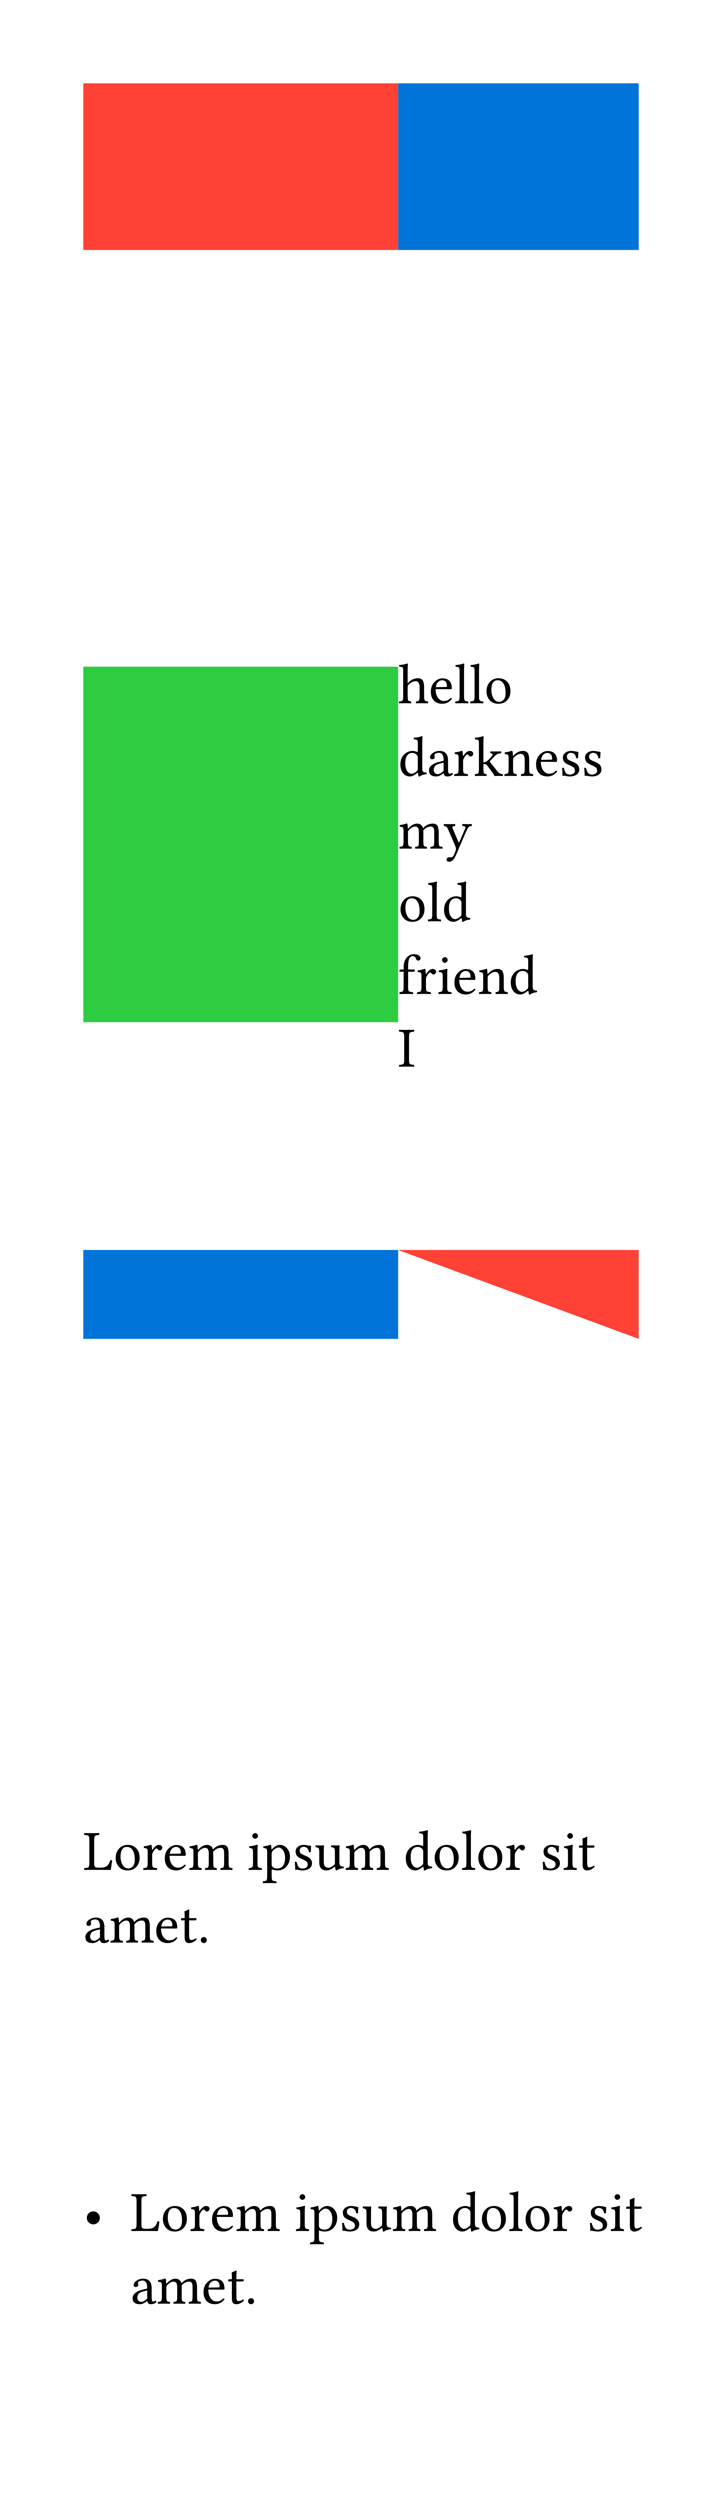 <svg class="typst-doc" viewBox="0 0 130 450" width="130" height="450" xmlns="http://www.w3.org/2000/svg" xmlns:xlink="http://www.w3.org/1999/xlink" xmlns:h5="http://www.w3.org/1999/xhtml">
    <g transform="matrix(1 0 0 1 5 5)">
        <g transform="translate(10 10)">
            <path class="typst-shape" fill="#ff4136" d="M 0 0 L 0 30 L 56.693 30 L 56.693 0 Z "/>
        </g>
        <g transform="translate(66.693 10)">
            <path class="typst-shape" fill="#0074d9" d="M 0 0 L 0 30 L 43.307 30 L 43.307 0 Z "/>
        </g>
        <g transform="translate(0 0)"/>
    </g>
    <g transform="matrix(1 0 0 1 5 110)">
        <g transform="translate(10 10)">
            <path class="typst-shape" fill="#2ecc40" d="M 0 0 L 0 64 L 56.693 64 L 56.693 0 Z "/>
        </g>
        <g transform="translate(66.693 10)">
            <g class="typst-group">
                <g>
                    <g transform="translate(0 6.582)">
                        <g class="typst-text" transform="scale(0.005 -0.005)">
                            <use xlink:href="#g0" x="0" fill="#000000"/>
                            <use xlink:href="#g1" x="1101" fill="#000000"/>
                            <use xlink:href="#g2" x="2016" fill="#000000"/>
                            <use xlink:href="#g2" x="2556" fill="#000000"/>
                            <use xlink:href="#g3" x="3096" fill="#000000"/>
                        </g>
                    </g>
                    <g transform="translate(0 19.664)">
                        <g class="typst-text" transform="scale(0.005 -0.005)">
                            <use xlink:href="#g4" x="0" fill="#000000"/>
                            <use xlink:href="#g5" x="1036" fill="#000000"/>
                            <use xlink:href="#g6" x="1971" fill="#000000"/>
                            <use xlink:href="#g7" x="2732" fill="#000000"/>
                            <use xlink:href="#g8" x="3780" fill="#000000"/>
                            <use xlink:href="#g1" x="4890" fill="#000000"/>
                            <use xlink:href="#g9" x="5805" fill="#000000"/>
                            <use xlink:href="#g9" x="6603" fill="#000000"/>
                        </g>
                    </g>
                    <g transform="translate(0 32.746)">
                        <g class="typst-text" transform="scale(0.005 -0.005)">
                            <use xlink:href="#g10" x="0" fill="#000000"/>
                            <use xlink:href="#g11" x="1617" fill="#000000"/>
                        </g>
                    </g>
                    <g transform="translate(0 45.828)">
                        <g class="typst-text" transform="scale(0.005 -0.005)">
                            <use xlink:href="#g3" x="0" fill="#000000"/>
                            <use xlink:href="#g2" x="1032" fill="#000000"/>
                            <use xlink:href="#g4" x="1572" fill="#000000"/>
                        </g>
                    </g>
                    <g transform="translate(0 58.91)">
                        <g class="typst-text" transform="scale(0.005 -0.005)">
                            <use xlink:href="#g12" x="0" fill="#000000"/>
                            <use xlink:href="#g6" x="634" fill="#000000"/>
                            <use xlink:href="#g13" x="1395" fill="#000000"/>
                            <use xlink:href="#g1" x="1950" fill="#000000"/>
                            <use xlink:href="#g8" x="2865" fill="#000000"/>
                            <use xlink:href="#g4" x="3975" fill="#000000"/>
                        </g>
                    </g>
                    <g transform="translate(0 71.992)">
                        <g class="typst-text" transform="scale(0.005 -0.005)">
                            <use xlink:href="#g14" x="0" fill="#000000"/>
                        </g>
                    </g>
                </g>
            </g>
        </g>
        <g transform="translate(0 0)"/>
    </g>
    <g transform="matrix(1 0 0 1 5 215)">
        <g transform="translate(10 10)">
            <path class="typst-shape" fill="#0074d9" d="M 0 0 L 0 16 L 56.693 16 L 56.693 0 Z "/>
        </g>
        <g transform="translate(66.693 10)">
            <path class="typst-shape" fill="#ff4136" d="M 0 0 L 43.307 0 L 43.307 16 Z "/>
        </g>
        <g transform="translate(0 0)"/>
    </g>
    <g transform="matrix(1 0 0 1 5 320)">
        <g transform="translate(10 16.582)">
            <g class="typst-text" transform="scale(0.005 -0.005)">
                <use xlink:href="#g15" x="0" fill="#000000"/>
                <use xlink:href="#g3" x="1081" fill="#000000"/>
                <use xlink:href="#g6" x="2113" fill="#000000"/>
                <use xlink:href="#g1" x="2858" fill="#000000"/>
                <use xlink:href="#g10" x="3773" fill="#000000"/>
                <use xlink:href="#g13" x="5902" fill="#000000"/>
                <use xlink:href="#g16" x="6457" fill="#000000"/>
                <use xlink:href="#g9" x="7519" fill="#000000"/>
                <use xlink:href="#g17" x="8317" fill="#000000"/>
                <use xlink:href="#g10" x="9404" fill="#000000"/>
                <use xlink:href="#g4" x="11533" fill="#000000"/>
                <use xlink:href="#g3" x="12569" fill="#000000"/>
                <use xlink:href="#g2" x="13601" fill="#000000"/>
                <use xlink:href="#g3" x="14141" fill="#000000"/>
                <use xlink:href="#g6" x="15173" fill="#000000"/>
                <use xlink:href="#g9" x="16446" fill="#000000"/>
                <use xlink:href="#g13" x="17244" fill="#000000"/>
                <use xlink:href="#g18" x="17799" fill="#000000"/>
            </g>
        </g>
        <g transform="translate(10 29.664)">
            <g class="typst-text" transform="scale(0.005 -0.005)">
                <use xlink:href="#g5" x="0" fill="#000000"/>
                <use xlink:href="#g10" x="935" fill="#000000"/>
                <use xlink:href="#g1" x="2552" fill="#000000"/>
                <use xlink:href="#g18" x="3467" fill="#000000"/>
                <use xlink:href="#g19" x="4114" fill="#000000"/>
            </g>
        </g>
        <g transform="translate(0 0)"/>
    </g>
    <g transform="matrix(1 0 0 1 5 385)">
        <g transform="translate(10 16.582)">
            <g class="typst-text" transform="scale(0.005 -0.005)">
                <use xlink:href="#g20" x="0" fill="#000000"/>
            </g>
        </g>
        <g transform="translate(18.506 16.582)">
            <g class="typst-text" transform="scale(0.005 -0.005)">
                <use xlink:href="#g15" x="0" fill="#000000"/>
                <use xlink:href="#g3" x="1081" fill="#000000"/>
                <use xlink:href="#g6" x="2113" fill="#000000"/>
                <use xlink:href="#g1" x="2858" fill="#000000"/>
                <use xlink:href="#g10" x="3773" fill="#000000"/>
                <use xlink:href="#g13" x="5902" fill="#000000"/>
                <use xlink:href="#g16" x="6457" fill="#000000"/>
                <use xlink:href="#g9" x="7519" fill="#000000"/>
                <use xlink:href="#g17" x="8317" fill="#000000"/>
                <use xlink:href="#g10" x="9404" fill="#000000"/>
                <use xlink:href="#g4" x="11533" fill="#000000"/>
                <use xlink:href="#g3" x="12569" fill="#000000"/>
                <use xlink:href="#g2" x="13601" fill="#000000"/>
                <use xlink:href="#g3" x="14141" fill="#000000"/>
                <use xlink:href="#g6" x="15173" fill="#000000"/>
                <use xlink:href="#g9" x="16446" fill="#000000"/>
                <use xlink:href="#g13" x="17244" fill="#000000"/>
                <use xlink:href="#g18" x="17799" fill="#000000"/>
            </g>
        </g>
        <g transform="translate(18.506 29.664)">
            <g class="typst-text" transform="scale(0.005 -0.005)">
                <use xlink:href="#g5" x="0" fill="#000000"/>
                <use xlink:href="#g10" x="935" fill="#000000"/>
                <use xlink:href="#g1" x="2552" fill="#000000"/>
                <use xlink:href="#g18" x="3467" fill="#000000"/>
                <use xlink:href="#g19" x="4114" fill="#000000"/>
            </g>
        </g>
        <g transform="translate(0 0)"/>
    </g>
    <defs id="glyph">
        <symbol id="g0" overflow="visible">
            <path d="M 342 586 L 342 250 Q 342 163 352.5 126.5 Q 363 90 385 79 Q 407 68 464 63 Q 473 54 473.5 29.5 Q 474 5 464 -4 Q 349 0 262 0 Q 172 0 37 -4 Q 28 5 28 29.5 Q 28 54 37 63 Q 88 67 110.5 72 Q 133 77 152 96.5 Q 171 116 175.5 150 Q 180 184 180 250 L 180 1145 Q 180 1211 177 1243.5 Q 174 1276 151.5 1291.5 Q 129 1307 116.5 1308 Q 104 1309 49 1313 Q 26 1336 37 1374 Q 219 1388 324 1430 Q 351 1430 350 1409 Q 342 1327 342 1194 L 340 733 Q 340 708 357 729 Q 359 732 360 733 Q 510 899 709 899 Q 826 899 879 829 Q 934 757 934 555 L 934 250 Q 934 129 957.5 100.5 Q 981 72 1071 63 Q 1079 53 1079 28.5 Q 1079 4 1071 -4 Q 936 0 854 0 Q 760 0 645 -4 Q 637 6 637 30.5 Q 637 55 645 63 Q 729 71 750.5 100 Q 772 129 772 250 L 772 561 Q 772 670 748 719 Q 711 793 639 793 Q 500 793 377 672 Q 342 634 342 586 Z "/>
        </symbol>
        <symbol id="g1" overflow="visible">
            <path d="M 254 578 L 625 584 Q 656 584 655 612 Q 655 729 605 778 Q 555 827 485 827 Q 458 827 432 820 Q 406 813 368 790.5 Q 330 768 299 713 Q 268 658 254 578 Z M 791 190 Q 826 188 834 158 Q 697 -20 485 -20 Q 282 -20 172 111 Q 76 222 76 414 Q 76 631 206 763 Q 336 895 485 895 Q 831 895 831 539 Q 831 504 793 504 L 248 508 Q 248 336 313 227 Q 403 80 537 80 Q 623 80 677.5 104.5 Q 732 129 791 190 Z "/>
        </symbol>
        <symbol id="g2" overflow="visible">
            <path d="M 195 250 L 195 1145 Q 195 1258 174.5 1282.5 Q 154 1307 63 1313 Q 40 1336 51 1374 Q 233 1388 338 1430 Q 365 1430 365 1409 Q 357 1327 356 1194 L 356 250 Q 356 127 382 97.5 Q 408 68 504 63 Q 512 53 512 28.5 Q 512 4 504 -4 Q 369 0 276 0 Q 190 0 47 -4 Q 37 4 37 28.5 Q 37 53 47 63 Q 143 67 169 97 Q 195 127 195 250 Z "/>
        </symbol>
        <symbol id="g3" overflow="visible">
            <path d="M 84 420 Q 84 623 197 756 Q 319 899 518 899 Q 665 899 766.5 826.5 Q 868 754 908 653.5 Q 948 553 948 438 Q 948 224 815 94 Q 698 -21 514 -20 Q 309 -20 196.5 113 Q 84 246 84 420 Z M 487 827 Q 260 827 260 467 Q 260 401 275.5 333.5 Q 291 266 321.5 200.5 Q 352 135 409.5 93 Q 467 51 543 51 Q 633 51 702.5 125 Q 772 199 772 373 Q 772 592 696 709.5 Q 620 827 487 827 Z "/>
        </symbol>
        <symbol id="g4" overflow="visible">
            <path d="M 707 254 L 707 643 Q 707 690 700.5 709.5 Q 694 729 672 754 Q 609 828 506 827 Q 383 827 315 725 Q 256 641 256 453 Q 256 273 323.5 174.5 Q 391 76 481 76 Q 561 76 674 174 Q 707 203 707 254 Z M 684 103 Q 534 -20 428 -20 Q 266 -20 173 100.5 Q 80 221 80 416 Q 80 635 221 776 Q 350 899 528 899 Q 559 899 596 890 Q 633 881 659.5 872.5 Q 686 864 688 864 Q 706 864 707 883 L 707 1145 Q 707 1211 703.5 1243.5 Q 700 1276 677.5 1291.5 Q 655 1307 643 1308 Q 631 1309 575 1313 Q 552 1336 563 1374 Q 745 1388 850 1430 Q 877 1430 877 1409 Q 869 1327 868 1194 L 868 266 Q 868 186 896 155.5 Q 924 125 1018 117 Q 1028 107 1028 88.5 Q 1028 70 1018 61 Q 854 43 776 -20 Q 758 -28 737 -20 Q 719 52 715 100 Q 713 110 702.5 110 Q 692 110 684 103 Z "/>
        </symbol>
        <symbol id="g5" overflow="visible">
            <path d="M 600 477 L 438 434 Q 243 385 244 209 Q 244 154 281.5 108.5 Q 319 63 391 63 Q 461 63 571 154 Q 600 177 600 207 L 600 477 Z M 600 98 L 596 98 L 555 66 Q 444 -20 332 -20 Q 74 -20 74 201 Q 74 303 167 381 Q 260 459 412 498 L 588 541 Q 600 545 600 565 Q 600 831 434 831 Q 366 831 318 809.5 Q 270 788 270 745 Q 270 716 274 705 Q 280 693 281 668 Q 281 645 253 621.5 Q 225 598 184 598 Q 112 598 113 672 Q 113 758 218.5 828.5 Q 324 899 451 899 Q 760 899 760 553 L 760 252 Q 760 209 761 184.5 Q 762 160 768 131 Q 774 102 787.5 90 Q 801 78 821 78 Q 858 78 897 111 Q 926 95 932 55 Q 854 -21 737 -20 Q 667 -20 638.5 10.5 Q 610 41 600 98 Z "/>
        </symbol>
        <symbol id="g6" overflow="visible">
            <path d="M 360 733 Q 360 723 366.5 719 Q 373 715 383 729 Q 424 799 484.5 849 Q 545 899 610 899 Q 669 899 701 867.5 Q 733 836 733 801 Q 733 762 703.5 730 Q 674 698 637 698 Q 599 698 563 746 Q 543 772 510 772 Q 485 772 416 672 Q 367 598 367 535 L 367 250 Q 367 127 394.5 99.5 Q 422 72 535 63 Q 545 53 545 28.5 Q 545 4 535 -4 Q 392 0 287 0 Q 197 0 53 -4 Q 45 4 45 28.5 Q 45 53 53 63 Q 153 69 179 98 Q 205 127 205 250 L 205 649 Q 205 735 181.5 757.5 Q 158 780 72 788 Q 60 823 68 846 Q 220 866 319 905 Q 335 905 344 889 Q 354 864 360 733 Z "/>
        </symbol>
        <symbol id="g7" overflow="visible">
            <path d="M 176 250 L 176 1145 Q 176 1211 173 1243.5 Q 170 1276 147.5 1291.5 Q 125 1307 112.5 1308 Q 100 1309 45 1313 Q 22 1336 33 1374 Q 215 1388 319 1430 Q 346 1430 346 1409 Q 338 1327 338 1194 L 338 480 Q 404 489 477 543 Q 551 598 641 711 Q 651 723 657.5 736.5 Q 664 750 668 768 Q 672 786 653.5 799.5 Q 635 813 594 815 Q 586 823 586 847.5 Q 586 872 594 883 Q 688 879 795 879 Q 879 879 973 883 Q 983 873 983 848 Q 983 823 973 815 Q 830 801 758 725 L 578 539 Q 570 531 569 518 Q 569 508 584 489 L 854 150 Q 891 103 929 87.5 Q 967 72 1030 63 Q 1040 53 1040 28.5 Q 1040 4 1030 -4 Q 948 0 862 0 Q 817 0 735 -4 Q 727 -4 727 6 Q 723 39 641 150 L 492 350 Q 459 394 426 417 Q 399 426 338 428 L 338 250 Q 338 129 357.5 99.5 Q 377 70 444 63 Q 454 53 454.5 28.5 Q 455 4 444 -4 Q 350 0 258 0 Q 174 0 39 -4 Q 29 4 29 28.5 Q 29 53 39 63 Q 129 69 152.5 98 Q 176 127 176 250 Z "/>
        </symbol>
        <symbol id="g8" overflow="visible">
            <path d="M 377 733 Q 522 899 713 899 Q 830 899 883 829 Q 938 755 938 555 L 938 250 Q 938 129 961.5 100.5 Q 985 72 1075 63 Q 1083 53 1083 28.5 Q 1083 4 1075 -4 Q 952 0 858 0 Q 772 0 649 -4 Q 641 6 641 30.5 Q 641 55 649 63 Q 733 71 754.5 100 Q 776 129 776 250 L 776 561 Q 776 670 752 719 Q 713 793 643 793 Q 518 793 393 672 Q 358 633 358 586 L 358 250 Q 358 129 379.5 100.5 Q 401 72 483 63 Q 491 53 491.5 28.5 Q 492 4 483 -4 Q 360 0 279 0 Q 177 0 53 -4 Q 45 4 45 28.5 Q 45 53 53 63 Q 149 71 173 99 Q 197 127 197 250 L 197 649 Q 197 735 173.5 757.5 Q 150 780 63 788 Q 51 823 59 846 Q 211 866 311 905 Q 327 905 336 889 Q 348 864 352 733 Q 352 706 377 733 Z "/>
        </symbol>
        <symbol id="g9" overflow="visible">
            <path d="M 98 283 Q 108 293 130 293 Q 152 293 162 285 Q 195 146 242 96.5 Q 289 47 387 47 Q 453 47 507 84 Q 561 121 561 190 Q 561 258 519 299 Q 477 340 352 391 Q 229 442 178 501.5 Q 127 561 127 670 Q 127 766 213 832.5 Q 299 899 416 899 Q 463 899 512 892 Q 561 885 615.5 873.5 Q 670 862 684 860 Q 680 751 672 643 Q 662 633 639 633 Q 616 633 606 641 Q 596 702 572.5 743 Q 549 784 517 801.5 Q 485 819 461.5 825 Q 438 831 416 831 Q 361 831 316.5 795.5 Q 272 760 272 700 Q 272 623 318.5 587.5 Q 365 552 477 510 Q 717 421 717 238 Q 717 166 683 112.5 Q 649 59 596 31.5 Q 543 4 491.5 -8 Q 440 -20 391 -20 Q 291 -20 205 2 Q 191 6 164 6 Q 144 6 113 0 Q 112 107 98 283 Z "/>
        </symbol>
        <symbol id="g10" overflow="visible">
            <path d="M 348 733 Q 350 706 373 733 Q 520 899 684 899 Q 762 899 818 856.5 Q 874 814 889 749 Q 894 729 911 748 Q 1054 899 1249 899 Q 1374 899 1417 815 Q 1460 731 1460 573 L 1460 250 Q 1460 127 1481.5 98.5 Q 1503 70 1591 63 Q 1599 53 1599 28.5 Q 1599 4 1591 -4 Q 1476 0 1380 0 Q 1274 0 1171 -4 Q 1163 4 1163 28.5 Q 1163 53 1171 63 Q 1255 69 1276.5 99 Q 1298 129 1298 250 L 1298 610 Q 1298 708 1267.5 750.5 Q 1237 793 1176 793 Q 1029 793 905 657 Q 907 632 907 575 L 907 250 Q 907 127 927.5 98.5 Q 948 70 1028 63 Q 1036 53 1036 29.5 Q 1036 6 1028 -4 Q 926 0 827 0 Q 721 0 618 -4 Q 610 6 610 30.5 Q 610 55 618 63 Q 704 69 724.5 98 Q 745 127 745 250 L 745 606 Q 745 792 610 793 Q 512 793 389 672 Q 354 635 354 586 L 354 250 Q 354 165 366 128 Q 378 91 400 80 Q 422 69 481 63 Q 490 54 490 29.5 Q 490 5 481 -4 Q 358 0 274 0 Q 176 0 53 -4 Q 45 4 45 28.5 Q 45 53 53 63 Q 143 69 168 99 Q 193 129 193 250 L 193 649 Q 193 735 169 757.5 Q 145 780 59 788 Q 47 823 55 846 Q 207 866 307 905 Q 323 905 332 889 Q 342 866 348 733 Z "/>
        </symbol>
        <symbol id="g11" overflow="visible">
            <path d="M 418 -328 Q 334 -475 219 -475 Q 178 -475 150.5 -453.5 Q 123 -432 123 -399 Q 123 -372 148.5 -341.5 Q 174 -311 213 -311 Q 223 -311 240.5 -314 Q 258 -317 272 -317 Q 342 -317 375 -258 Q 424 -158 455 -70 Q 480 0 426 123 L 194 662 Q 155 753 125.5 780 Q 96 807 33 815 Q 25 823 25 847.5 Q 25 872 33 883 Q 115 879 199 879 Q 279 879 430 883 Q 438 873 438 848 Q 438 823 430 815 Q 350 809 339.5 777.5 Q 329 746 363 682 L 545 256 Q 570 198 594 254 L 797 723 Q 820 772 790 790.5 Q 760 809 698 815 Q 688 823 688 847.5 Q 688 872 698 883 Q 821 879 884.5 879 Q 948 879 1030 883 Q 1040 873 1040 848 Q 1040 823 1030 815 Q 960 807 928.5 779.5 Q 897 752 864 684 Q 714 360 502 -152 Q 459 -254 418 -328 Z "/>
        </symbol>
        <symbol id="g12" overflow="visible">
            <path d="M 358 250 Q 358 123 384 96.5 Q 410 70 530 63 Q 540 53 540.5 28.5 Q 541 4 530 -4 Q 387 0 279 0 Q 197 0 53 -4 Q 45 4 45 28.5 Q 45 53 53 63 Q 143 69 170 99 Q 197 129 197 250 L 197 799 L 55 799 Q 45 799 45 811 L 45 838 Q 45 879 92 879 L 197 879 L 197 961 Q 197 1184 306.5 1307 Q 416 1430 559 1430 Q 682 1430 743 1386 Q 809 1337 809 1282 Q 809 1251 780.5 1224.5 Q 752 1198 725 1198 Q 672 1198 643 1264 Q 623 1317 595 1338.5 Q 567 1360 520 1360 Q 358 1360 358 995 L 358 879 L 580 879 Q 596 879 596 866 L 596 825 Q 596 798 549 799 L 358 799 L 358 250 Z "/>
        </symbol>
        <symbol id="g13" overflow="visible">
            <path d="M 184 1227 Q 184 1264 219 1294.5 Q 254 1325 291 1325 Q 330 1325 359.5 1291 Q 389 1257 389 1219 Q 389 1184 356.5 1152 Q 324 1120 283 1120 Q 246 1120 215 1154 Q 184 1188 184 1227 Z M 371 250 Q 371 127 395.5 98.5 Q 420 70 518 63 Q 528 53 528 28.5 Q 528 4 518 -4 Q 383 0 291 0 Q 197 0 61 -4 Q 53 4 53 28.5 Q 53 53 61 63 Q 159 71 184 99 Q 209 127 209 250 L 209 649 Q 209 735 185.5 757.5 Q 162 780 76 788 Q 64 823 72 846 Q 262 871 352 905 Q 379 905 379 891 Q 371 760 371 658 L 371 250 Z "/>
        </symbol>
        <symbol id="g14" overflow="visible">
            <path d="M 391 250 Q 391 127 423 97.5 Q 455 68 569 63 Q 577 53 577.5 28.5 Q 578 4 569 -4 Q 385 0 305 0 Q 223 0 39 -4 Q 29 4 29 28.5 Q 29 53 39 63 Q 154 67 185.5 97 Q 217 127 217 250 L 217 1071 Q 217 1194 185.5 1223.5 Q 154 1253 39 1257 Q 29 1265 29 1290 Q 29 1315 39 1325 Q 232 1321 303 1321 Q 389 1321 569 1325 Q 577 1315 577.5 1290.5 Q 578 1266 569 1257 Q 454 1253 422.5 1223.5 Q 391 1194 391 1071 L 391 250 Z "/>
        </symbol>
        <symbol id="g15" overflow="visible">
            <path d="M 305 0 Q 199 0 39 -4 Q 29 4 29 28.5 Q 29 53 39 63 Q 154 67 185.5 97 Q 217 127 217 250 L 217 1071 Q 217 1194 185.5 1223.5 Q 154 1253 39 1257 Q 29 1265 29 1290 Q 29 1315 39 1325 Q 227 1321 303 1321 Q 385 1321 569 1325 Q 577 1315 577.5 1290.5 Q 578 1266 569 1257 Q 454 1253 422.5 1223.5 Q 391 1194 391 1071 L 391 223 Q 391 145 418.5 112.5 Q 446 80 508 80 L 637 80 Q 787 80 861.5 150.5 Q 936 221 971 348 Q 1006 354 1038 338 Q 1018 160 985 -4 Q 796 0 741 0 L 305 0 Z "/>
        </symbol>
        <symbol id="g16" overflow="visible">
            <path d="M 358 678 Q 325 637 326 588 L 326 215 Q 326 161 334.5 141 Q 343 121 375 92 Q 423 49 520 49 Q 602 49 661.5 83 Q 721 117 751.5 175 Q 782 233 795.5 294.5 Q 809 356 809 426 Q 809 594 738.5 699.5 Q 668 805 565 805 Q 522 805 460.5 767 Q 399 729 358 678 Z M 319 754 Q 321 723 342 745 Q 479 899 623 899 Q 777 899 881 774 Q 985 649 985 481 Q 985 241 834 94 Q 713 -21 532 -20 Q 432 -20 354 11 Q 338 19 332 17 Q 326 15 326 -4 L 326 -225 Q 326 -348 353.5 -377 Q 381 -406 494 -412 Q 504 -422 504 -446.5 Q 504 -471 494 -479 Q 359 -475 246 -475 Q 160 -475 16 -479 Q 8 -471 8 -446.5 Q 8 -422 16 -412 Q 112 -408 138 -378 Q 164 -348 164 -225 L 164 649 Q 164 735 140.5 757.5 Q 117 780 31 788 Q 19 823 27 846 Q 179 866 279 905 Q 295 905 303 889 Q 313 865 319 754 Z "/>
        </symbol>
        <symbol id="g17" overflow="visible">
            <path d="M 444 -20 Q 303 -20 241.5 58.5 Q 180 137 180 258 L 180 651 Q 180 747 154.5 778 Q 129 809 53 815 Q 45 823 45 847.5 Q 45 872 53 883 Q 192 879 262 879 Q 313 879 334 883 Q 350 883 350 870 Q 342 720 342 659 L 342 287 Q 342 166 392 121 Q 442 76 506 76 Q 598 76 711 174 Q 744 203 743 254 L 743 649 Q 743 747 718.5 779 Q 694 811 616 815 Q 606 823 606 847.5 Q 606 872 616 883 Q 755 879 825 879 Q 876 879 897 883 Q 913 883 913 870 Q 905 720 905 659 L 905 266 Q 905 186 933 155.5 Q 961 125 1055 117 Q 1065 107 1065 88.5 Q 1065 70 1055 61 Q 891 43 813 -20 Q 795 -28 774 -20 Q 756 50 752 100 Q 750 110 739.5 109.5 Q 729 109 721 102 Q 569 -20 444 -20 Z "/>
        </symbol>
        <symbol id="g18" overflow="visible">
            <path d="M 88 879 L 182 879 Q 182 957 181 1008 Q 180 1059 179 1074.5 Q 178 1090 177 1100 Q 176 1110 176 1116 Q 176 1131 221 1144 Q 257 1154 291 1173 Q 325 1191 336 1192 Q 352 1192 352 1174 Q 344 1092 344 958 L 344 879 L 590 879 Q 606 879 606 866 L 606 825 Q 606 798 557 799 L 344 799 L 344 281 Q 344 181 358.5 136.5 Q 373 92 412 92 Q 506 92 580 150 Q 611 148 616 115 Q 495 -20 340 -20 Q 182 -20 182 182 L 182 799 L 61 799 Q 51 799 51 811 L 51 838 Q 51 879 88 879 Z "/>
        </symbol>
        <symbol id="g19" overflow="visible">
            <path d="M 117 88 Q 117 133 148.5 165 Q 180 197 225 197 Q 270 197 302 165 Q 334 133 334 88 Q 334 43 302 11.5 Q 270 -20 225 -20 Q 180 -20 148.5 11.5 Q 117 43 117 88 Z "/>
        </symbol>
        <symbol id="g20" overflow="visible">
            <path d="M 127 471 Q 127 567 195.5 636 Q 264 705 360.5 705 Q 457 705 525.5 636 Q 594 567 594 471 Q 594 375 525.5 306.5 Q 457 238 360.5 238 Q 264 238 195.5 306.5 Q 127 375 127 471 Z "/>
        </symbol>
    </defs>
    <defs id="clip-path"/>
</svg>
